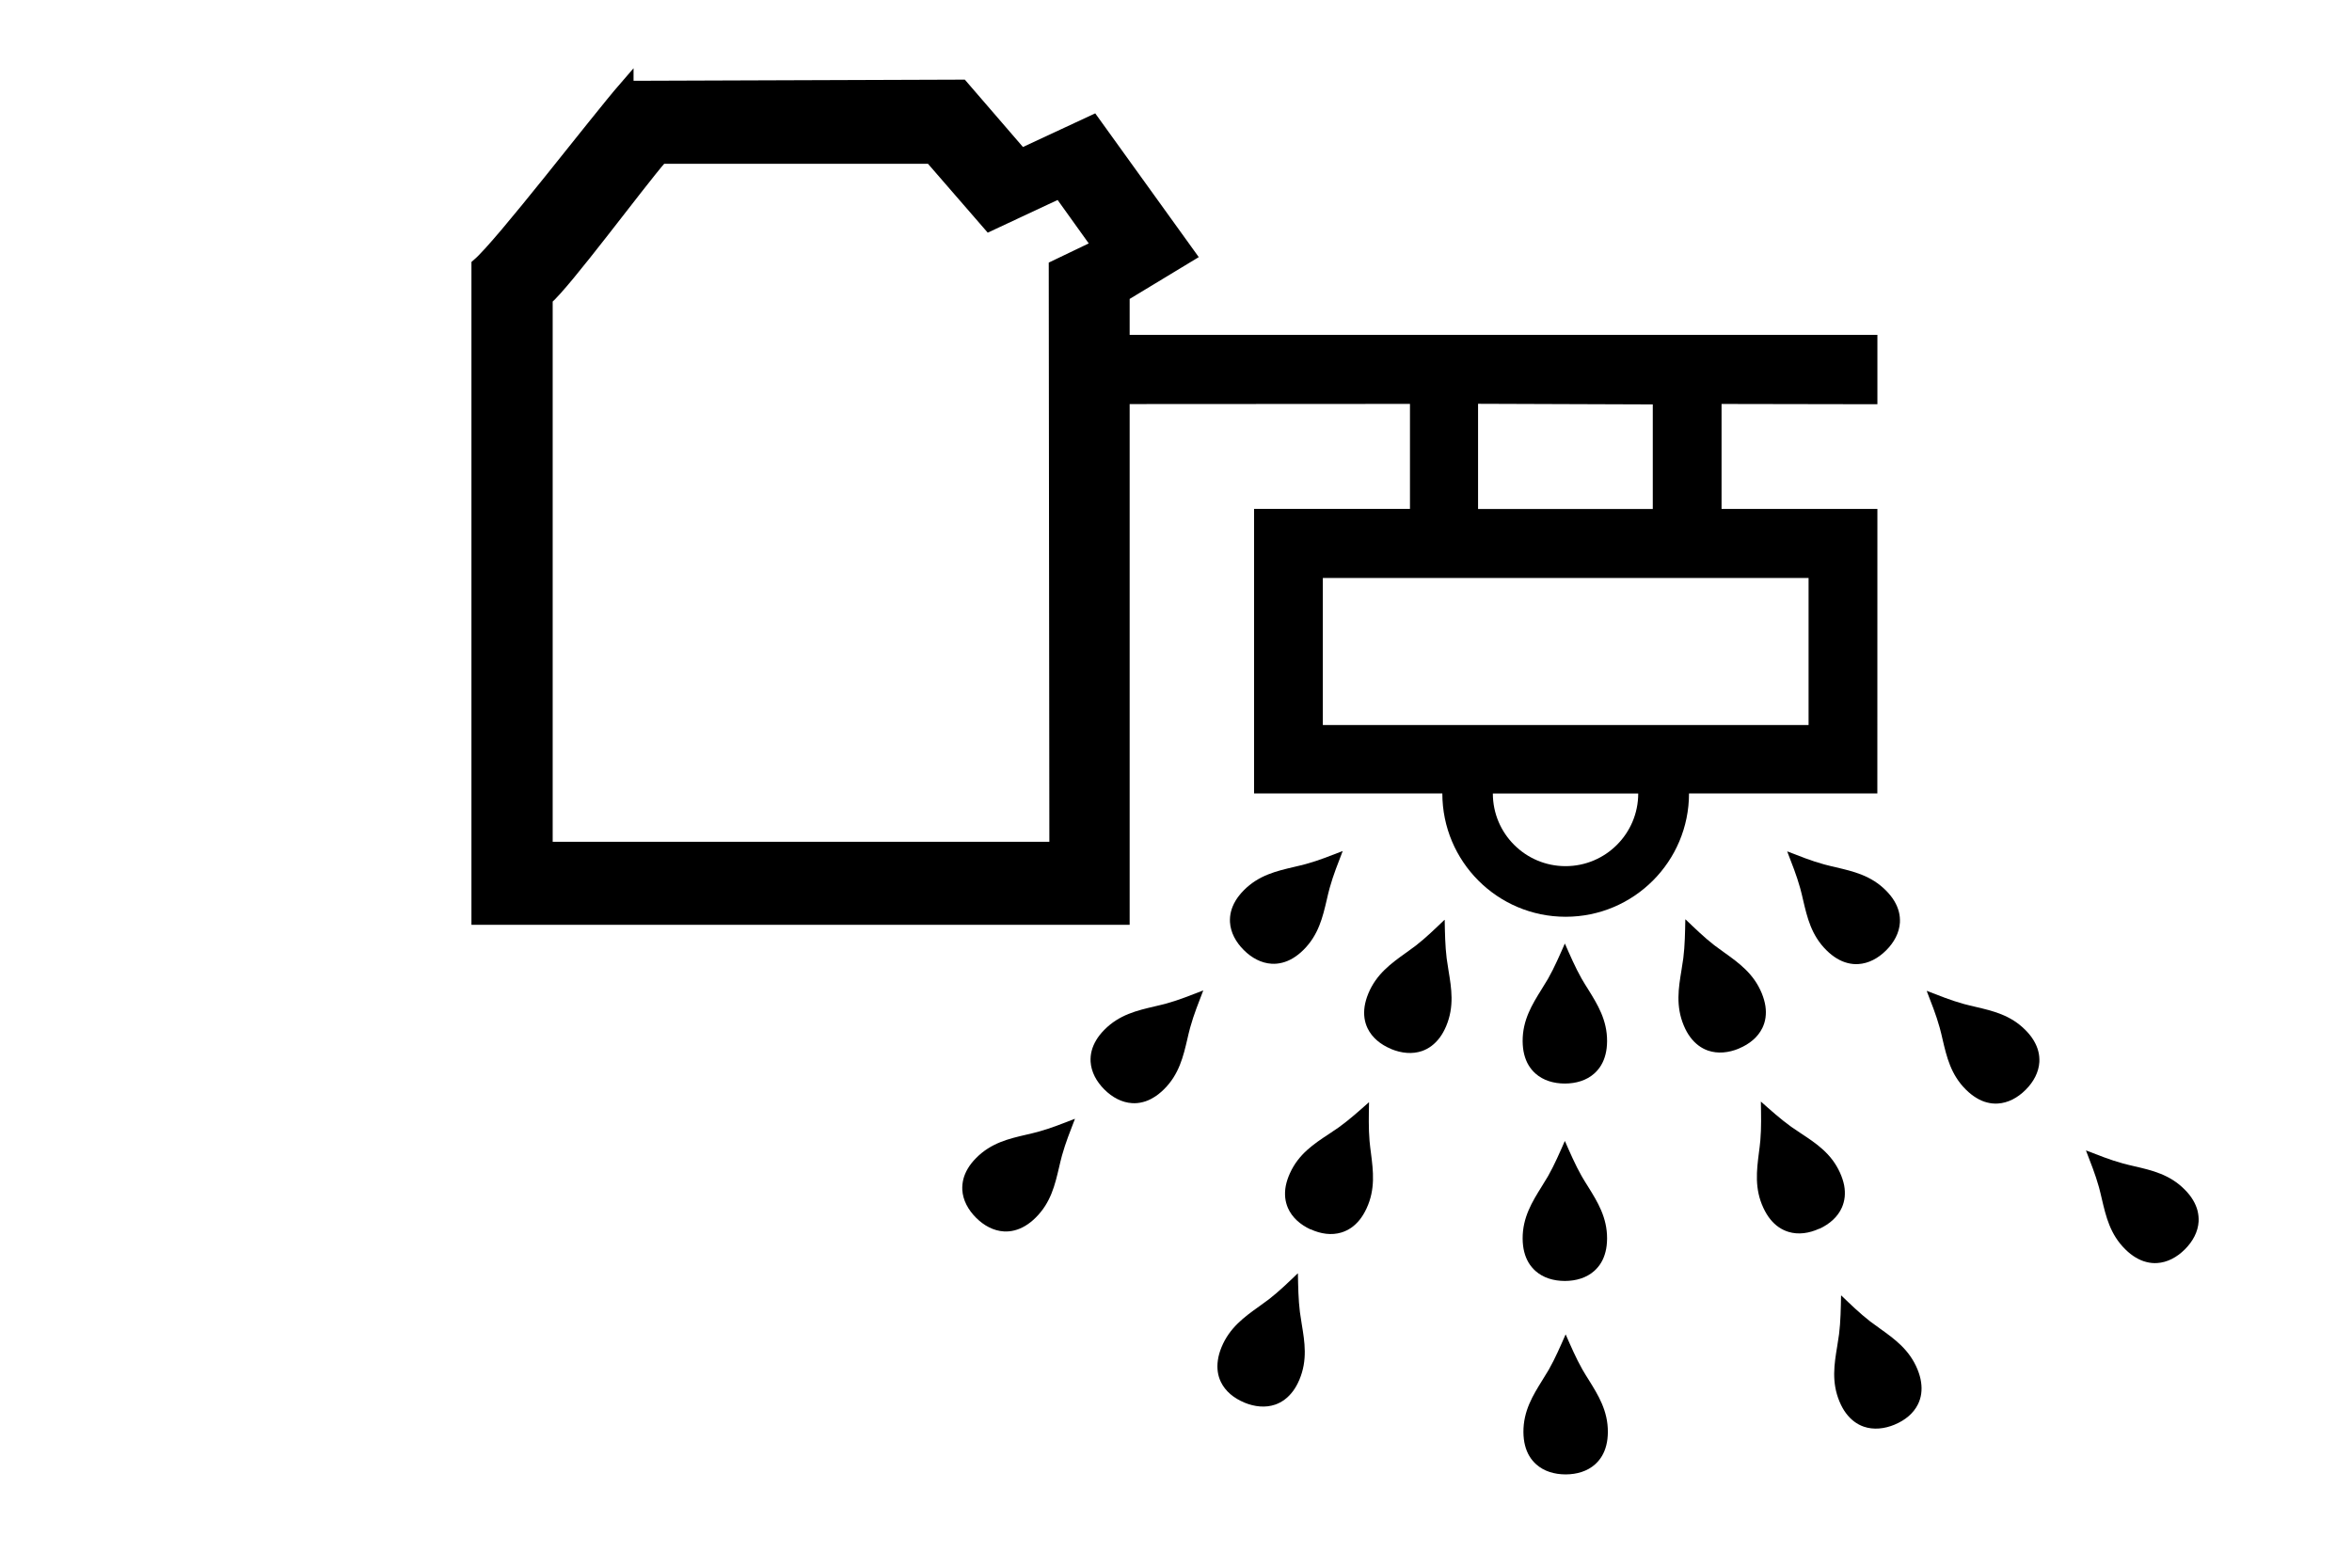 <?xml version="1.0" encoding="UTF-8"?>
<!DOCTYPE svg PUBLIC "-//W3C//DTD SVG 1.1//EN" "http://www.w3.org/Graphics/SVG/1.1/DTD/svg11.dtd">
<!-- Creator: CorelDRAW X5 -->
<svg xmlns="http://www.w3.org/2000/svg" xml:space="preserve" width="42px" height="28px" style="shape-rendering:geometricPrecision; text-rendering:geometricPrecision; image-rendering:optimizeQuality; fill-rule:evenodd; clip-rule:evenodd"
viewBox="0 0 42000 28000"
 xmlns:xlink="http://www.w3.org/1999/xlink">
 <defs>
  <style type="text/css">
   <![CDATA[
    .str0 {stroke:black;stroke-width:266.7}
    .fil0 {fill:black}
   ]]>
  </style>
 </defs>
 <g id="Слой_x0020_1">
  <g id="_343842944">
   <path class="fil0" d="M27942 22879l0 0c-200,-1 -385,-56 -523,-179 -47,-42 -89,-92 -123,-149 -34,-57 -60,-121 -78,-193 -18,-70 -27,-148 -28,-235 -2,-380 171,-658 340,-930 36,-58 73,-117 107,-175l0 0 11 -19c107,-188 207,-419 294,-617l2 0 2 0c87,198 187,429 294,617l11 19 0 0c34,59 70,117 107,175 169,272 342,550 340,930 -1,87 -10,166 -28,235 -18,72 -44,136 -78,193 -34,57 -76,107 -123,149 -138,123 -324,178 -524,179l0 0 -4 0z"/>
   <path class="fil0" d="M27942 19353l0 0c-200,-1 -385,-56 -523,-179 -47,-42 -89,-92 -123,-149 -34,-57 -60,-121 -78,-193 -18,-70 -27,-148 -28,-235 -2,-380 171,-658 340,-930 36,-58 73,-117 107,-175l0 0 11 -19c107,-188 207,-419 294,-617l2 0 2 0c87,198 187,429 294,617l11 19 0 0c34,59 70,117 107,175 169,272 342,550 340,930 -1,87 -10,166 -28,235 -18,72 -44,136 -78,193 -34,57 -76,107 -123,149 -138,123 -324,178 -524,179l0 0 -4 0z"/>
   <path class="fil0" d="M27956 26334l0 0c-200,-1 -385,-56 -523,-179 -47,-42 -89,-92 -123,-149 -34,-57 -60,-121 -78,-193 -18,-70 -27,-148 -28,-235 -2,-380 171,-658 340,-930 36,-58 73,-117 107,-175l0 0 11 -19c107,-188 207,-419 294,-617l2 0 2 0c87,198 187,429 294,617l11 19 0 0c34,59 70,117 107,175 169,272 342,550 340,930 -1,87 -10,166 -28,235 -18,72 -44,136 -78,193 -34,57 -76,107 -123,149 -138,123 -324,178 -524,179l0 0 -4 0z"/>
   <path class="fil0" d="M32487 21945l0 0c-181,83 -373,111 -550,57 -61,-19 -119,-46 -174,-84 -54,-37 -105,-85 -151,-142 -45,-56 -86,-123 -123,-202 -161,-344 -120,-669 -80,-986 9,-68 18,-137 24,-204l0 0 2 -21c19,-215 13,-467 9,-684l2 -1 1 -1c162,144 350,312 525,438l18 13 0 0c55,39 113,77 170,115 267,176 541,356 697,702 36,79 60,155 74,225 14,73 16,142 10,208 -7,67 -24,129 -49,187 -74,169 -220,297 -401,381l0 0 -3 1z"/>
   <path class="fil0" d="M31052 18728l0 0c-184,76 -377,96 -552,36 -60,-21 -117,-51 -170,-91 -53,-40 -102,-89 -146,-148 -43,-57 -82,-126 -116,-207 -147,-350 -94,-673 -42,-988 11,-68 22,-136 31,-203l0 0 3 -21c27,-214 31,-466 35,-683l2 -1 2 -1c156,149 337,325 508,457l17 13 0 0c54,41 110,81 166,121 260,186 526,377 670,728 33,81 54,157 65,228 11,74 11,143 2,208 -9,66 -29,128 -56,184 -81,166 -231,288 -415,365l0 0 -3 1z"/>
   <path class="fil0" d="M33833 25445l0 0c-184,76 -377,96 -552,36 -60,-21 -117,-51 -170,-91 -53,-40 -102,-89 -146,-148 -43,-57 -82,-126 -116,-207 -147,-350 -94,-673 -42,-988 11,-68 22,-136 31,-203l0 0 3 -21c27,-214 31,-466 35,-683l2 -1 2 -1c156,150 337,325 508,457l17 13 0 0c54,41 110,81 166,121 260,186 526,377 670,729 33,81 54,157 64,228 11,74 11,143 2,208 -9,66 -29,128 -56,184 -81,166 -231,288 -415,365l0 0 -3 1z"/>
   <path class="fil0" d="M36171 19466l0 0c-141,141 -312,233 -496,244 -63,4 -127,-2 -192,-19 -64,-16 -128,-43 -191,-82 -61,-37 -124,-85 -186,-147 -270,-267 -344,-586 -417,-897 -15,-67 -31,-134 -49,-200l0 0 -6 -21c-57,-208 -150,-442 -228,-644l1 -1 1 -1c202,78 436,172 644,229l21 6 0 0c66,18 133,33 200,49 312,73 631,147 897,417 62,62 110,124 147,186 38,64 65,128 81,191 17,65 22,129 19,192 -11,184 -103,355 -244,496l0 0 -2 2z"/>
   <path class="fil0" d="M33680 16975l0 0c-141,141 -312,233 -496,244 -63,4 -127,-2 -192,-19 -64,-16 -128,-43 -191,-81 -61,-37 -124,-85 -186,-147 -270,-267 -344,-586 -417,-898 -15,-67 -31,-134 -49,-200l0 0 -6 -21c-57,-208 -150,-442 -228,-644l1 -1 1 -1c202,78 436,172 644,228l21 6 0 0c66,18 133,33 200,49 312,73 631,147 898,417 61,62 110,124 147,186 38,64 65,128 81,191 17,65 22,129 19,192 -11,184 -103,355 -244,496l0 0 -2 2z"/>
   <path class="fil0" d="M39015 22315l0 0c-141,141 -312,233 -496,244 -63,4 -127,-2 -192,-19 -64,-16 -128,-43 -191,-81 -62,-37 -124,-85 -186,-147 -270,-267 -344,-586 -417,-897 -16,-67 -31,-134 -49,-200l0 0 -6 -21c-57,-208 -150,-442 -228,-644l1 -1 1 -1c202,78 436,172 644,228l21 6 0 0c65,18 132,33 200,49 312,72 631,147 897,417 62,62 110,124 147,186 38,64 65,128 81,191 16,65 22,129 19,192 -11,184 -103,355 -244,496l0 0 -2 2z"/>
   <path class="fil0" d="M23404 21956l0 0c181,83 373,111 550,57 61,-19 119,-46 174,-84 54,-37 105,-85 151,-142 45,-56 86,-123 123,-202 161,-344 120,-669 80,-986 -9,-68 -18,-137 -24,-204l0 0 -2 -21c-19,-215 -13,-467 -9,-684l-2 -1 -1 -1c-162,144 -350,312 -525,438l-18 13 0 0c-55,39 -113,77 -170,115 -267,176 -541,356 -697,702 -36,79 -60,155 -74,225 -14,73 -16,142 -10,208 7,67 24,129 49,187 74,169 220,297 401,381l0 0 3 1z"/>
   <path class="fil0" d="M24841 18736l0 0c184,76 377,96 552,36 60,-21 117,-51 170,-91 53,-40 102,-89 146,-148 43,-57 82,-126 116,-207 147,-350 94,-673 42,-988 -11,-68 -22,-136 -31,-203l0 0 -3 -21c-27,-214 -31,-466 -35,-683l-2 -1 -2 -1c-156,149 -337,325 -508,457l-17 13 0 0c-54,41 -110,81 -166,121 -260,186 -526,377 -670,728 -33,81 -54,157 -65,228 -11,74 -11,143 -2,208 9,66 29,128 56,184 81,166 231,288 415,365l0 0 3 1z"/>
   <path class="fil0" d="M22220 25051l0 0c184,76 377,96 552,36 60,-21 117,-51 170,-91 53,-40 102,-89 146,-148 43,-57 82,-126 116,-207 147,-350 94,-673 42,-988 -11,-68 -22,-136 -31,-203l0 0 -3 -21c-27,-214 -31,-466 -35,-683l-2 -1 -2 -1c-156,150 -337,325 -508,457l-17 13 0 0c-54,41 -110,81 -166,121 -260,186 -526,377 -670,729 -33,81 -54,157 -64,228 -11,74 -11,143 -2,208 9,66 29,128 56,184 81,166 231,288 415,365l0 0 3 1z"/>
   <path class="fil0" d="M19721 19459l0 0c141,141 312,233 496,244 63,4 127,-2 192,-19 64,-16 128,-43 191,-82 61,-37 124,-85 186,-147 270,-267 344,-586 417,-897 15,-67 31,-134 49,-200l0 0 6 -21c57,-208 150,-442 228,-644l-1 -1 -1 -1c-202,78 -436,172 -644,229l-21 6 0 0c-66,18 -133,33 -200,49 -312,73 -631,147 -897,417 -62,62 -110,124 -147,186 -38,64 -65,128 -81,191 -17,65 -22,129 -19,192 11,184 103,355 244,496l0 0 2 2z"/>
   <path class="fil0" d="M22211 16969l0 0c141,141 312,233 496,244 63,4 127,-2 192,-19 64,-16 128,-43 191,-81 61,-37 124,-85 186,-147 270,-267 344,-586 417,-898 15,-67 31,-134 49,-200l0 0 6 -21c57,-208 150,-442 228,-644l-1 -1 -1 -1c-202,78 -436,172 -644,228l-21 6 0 0c-66,18 -133,33 -200,49 -312,73 -631,147 -898,417 -61,62 -110,124 -147,186 -38,64 -65,128 -81,191 -17,65 -22,129 -19,192 11,184 103,355 244,496l0 0 2 2z"/>
   <path class="fil0" d="M17430 21750l0 0c141,141 312,233 496,244 63,4 127,-2 192,-19 64,-16 128,-43 191,-81 62,-37 124,-85 186,-147 270,-267 344,-586 417,-897 16,-67 31,-134 49,-200l0 0 6 -21c57,-208 150,-442 228,-644l-1 -1 -1 -1c-202,78 -436,172 -644,228l-21 6 0 0c-65,18 -132,33 -200,49 -312,72 -631,147 -897,417 -62,62 -110,124 -147,186 -38,64 -65,128 -81,191 -16,65 -22,129 -19,192 11,184 103,355 244,496l0 0 2 2z"/>
  </g>
  <g id="_343843016">
   <path class="fil0 str0" d="M11180 1576c-516,595 -2211,2807 -2628,3164l0 11644 11487 0 0 -11120 1175 -711 -1700 -2361 -1282 597 -1064 -1233 -5988 21zm618 1216c-431,498 -1713,2239 -2062,2537l0 9839 9136 0 -11 -10394 782 -375 -713 -995 -1257 588 -1041 -1200 -4836 0z"/>
   <path class="fil0" d="M30161 14171c0,1216 -986,2203 -2203,2203 -1216,0 -2202,-986 -2202,-2203m7768 0l-11130 0 0 -5082 2784 0 0 -1875 -5269 3 0 -1236 13616 0 0 1239 -2783 -5 0 1875 2783 0m-7131 -1878l3120 11 0 1868 -3120 0 0 -1879zm-2772 3111l8674 0 0 2626 -8674 0 0 -2626zm5632 3849c0,716 -581,1298 -1298,1298 -716,0 -1298,-581 -1298,-1298"/>
  </g>
 </g>
</svg>
